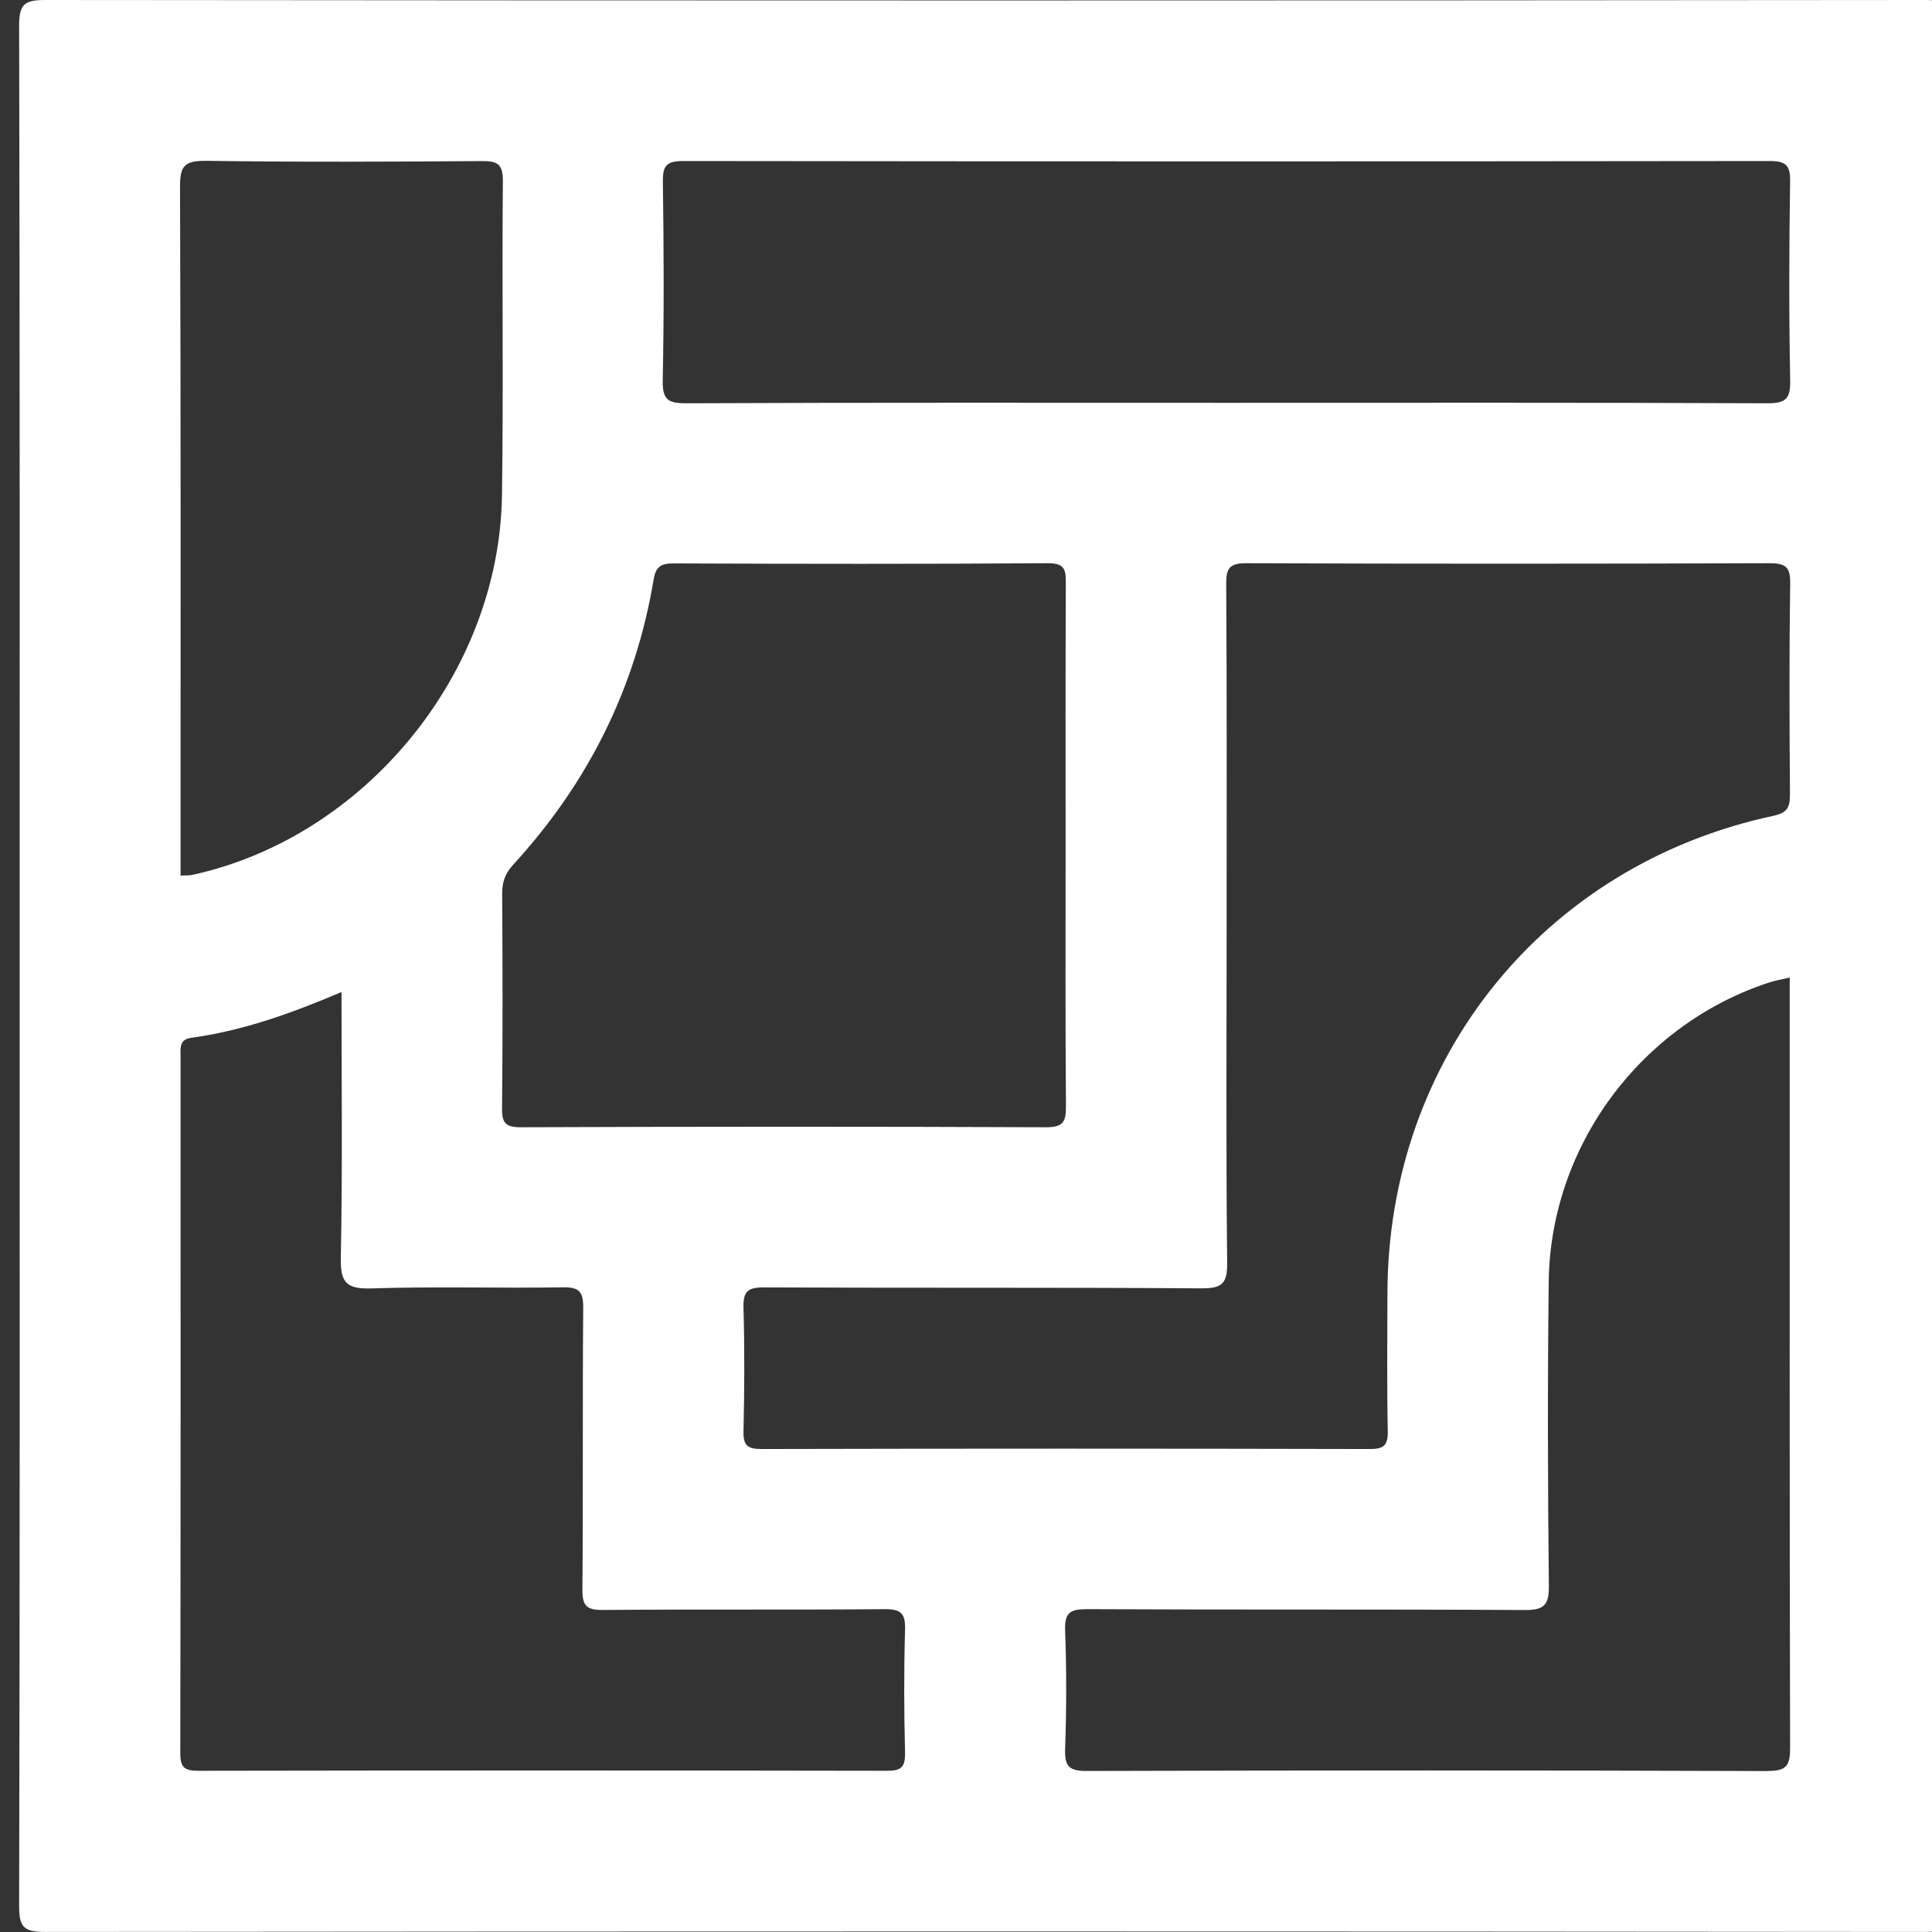 <svg width="101" height="101" viewBox="0 0 101 101" fill="none" xmlns="http://www.w3.org/2000/svg">
<rect x="0" y="0" width="101" height="101" fill="#333333" stroke="none"/>
<g clip-path="url(#clip0_101_1886)">
<path d="M102 1.342C102 0.249 101.747 0 100.658 0C67.884 0.032 35.113 0.032 2.342 0C1.249 0 1 0.253 1 1.342C1.039 17.727 1.028 34.113 1.028 50.498C1.028 66.884 1.039 83.269 1 99.654C1 100.747 1.253 100.996 2.346 100.996C35.116 100.965 67.887 100.965 100.658 100.996C101.751 100.996 102 100.744 102 99.654C101.968 66.884 101.968 34.113 102 1.342ZM34.175 30.276C34.284 29.616 34.568 29.451 35.211 29.454C41.735 29.479 48.256 29.489 54.779 29.444C55.697 29.437 55.721 29.816 55.718 30.515C55.697 35.111 55.707 39.709 55.707 44.304C55.707 48.9 55.69 53.323 55.725 57.83C55.732 58.642 55.584 58.933 54.678 58.93C45.529 58.891 36.378 58.895 27.229 58.93C26.379 58.93 26.239 58.67 26.246 57.901C26.284 54.18 26.274 50.46 26.253 46.736C26.249 46.131 26.397 45.675 26.815 45.218C30.728 40.96 33.223 35.989 34.175 30.273V30.276ZM10.742 8.407C15.559 8.477 20.375 8.456 25.192 8.421C26.014 8.414 26.295 8.579 26.288 9.475C26.239 14.948 26.323 20.422 26.242 25.895C26.105 35.212 19.075 43.774 10.046 45.738C9.878 45.773 9.702 45.759 9.439 45.773V44.449C9.439 32.89 9.456 21.328 9.411 9.77C9.407 8.702 9.625 8.396 10.742 8.411V8.407ZM47.311 91.641C47.328 92.393 47.1 92.575 46.365 92.572C34.364 92.551 22.36 92.551 10.359 92.572C9.614 92.572 9.421 92.372 9.425 91.63C9.446 79.496 9.442 67.361 9.439 55.23C9.439 54.795 9.358 54.342 9.997 54.254C12.695 53.885 15.235 52.975 17.853 51.861C17.853 56.572 17.909 61.161 17.817 65.742C17.789 67.066 18.116 67.397 19.434 67.354C22.761 67.246 26.091 67.351 29.418 67.298C30.282 67.284 30.497 67.523 30.489 68.377C30.447 73.281 30.489 78.189 30.447 83.093C30.44 83.958 30.672 84.172 31.526 84.165C36.43 84.123 41.338 84.165 46.242 84.123C47.107 84.116 47.339 84.348 47.314 85.201C47.251 87.344 47.261 89.494 47.314 91.641H47.311ZM92.398 92.586C80.535 92.544 68.671 92.547 56.807 92.582C55.858 92.582 55.654 92.319 55.682 91.423C55.753 89.368 55.76 87.306 55.682 85.251C55.644 84.302 55.942 84.119 56.838 84.123C64.455 84.161 72.071 84.123 79.691 84.168C80.71 84.175 80.981 83.926 80.97 82.897C80.914 77.599 80.9 72.301 80.963 67.007C81.047 59.917 85.773 53.558 92.486 51.362C92.813 51.257 93.154 51.201 93.561 51.102V54.184C93.561 66.571 93.551 78.962 93.582 91.349C93.582 92.284 93.424 92.586 92.398 92.582V92.586ZM93.572 41.55C93.575 42.228 93.424 42.495 92.687 42.653C80.717 45.225 72.563 55.339 72.532 67.586C72.525 69.996 72.5 72.406 72.549 74.813C72.563 75.554 72.352 75.754 71.611 75.751C61.012 75.726 50.409 75.726 39.81 75.751C39.072 75.751 38.851 75.565 38.868 74.816C38.918 72.67 38.928 70.523 38.868 68.377C38.844 67.519 39.079 67.298 39.94 67.302C47.56 67.337 55.184 67.298 62.804 67.351C63.889 67.358 64.163 67.109 64.153 66.009C64.089 60.096 64.125 54.184 64.125 48.267C64.125 42.351 64.142 36.439 64.103 30.526C64.097 29.683 64.297 29.44 65.168 29.444C74.278 29.479 83.391 29.476 92.5 29.444C93.34 29.444 93.6 29.63 93.586 30.505C93.533 34.183 93.547 37.865 93.575 41.543L93.572 41.55ZM92.374 21.082C82.955 21.04 73.536 21.058 64.118 21.058C54.699 21.058 45.28 21.04 35.861 21.082C34.885 21.086 34.628 20.865 34.646 19.874C34.716 16.413 34.702 12.953 34.653 9.493C34.639 8.635 34.87 8.418 35.728 8.418C54.653 8.442 73.579 8.442 92.504 8.418C93.358 8.418 93.593 8.625 93.582 9.489C93.53 12.95 93.519 16.41 93.586 19.87C93.607 20.854 93.358 21.086 92.374 21.082Z" fill="white"/>
</g>
<defs>
<clipPath id="clip0_101_1886">
<rect width="101" height="101" fill="white"/>
</clipPath>
</defs>
</svg>
